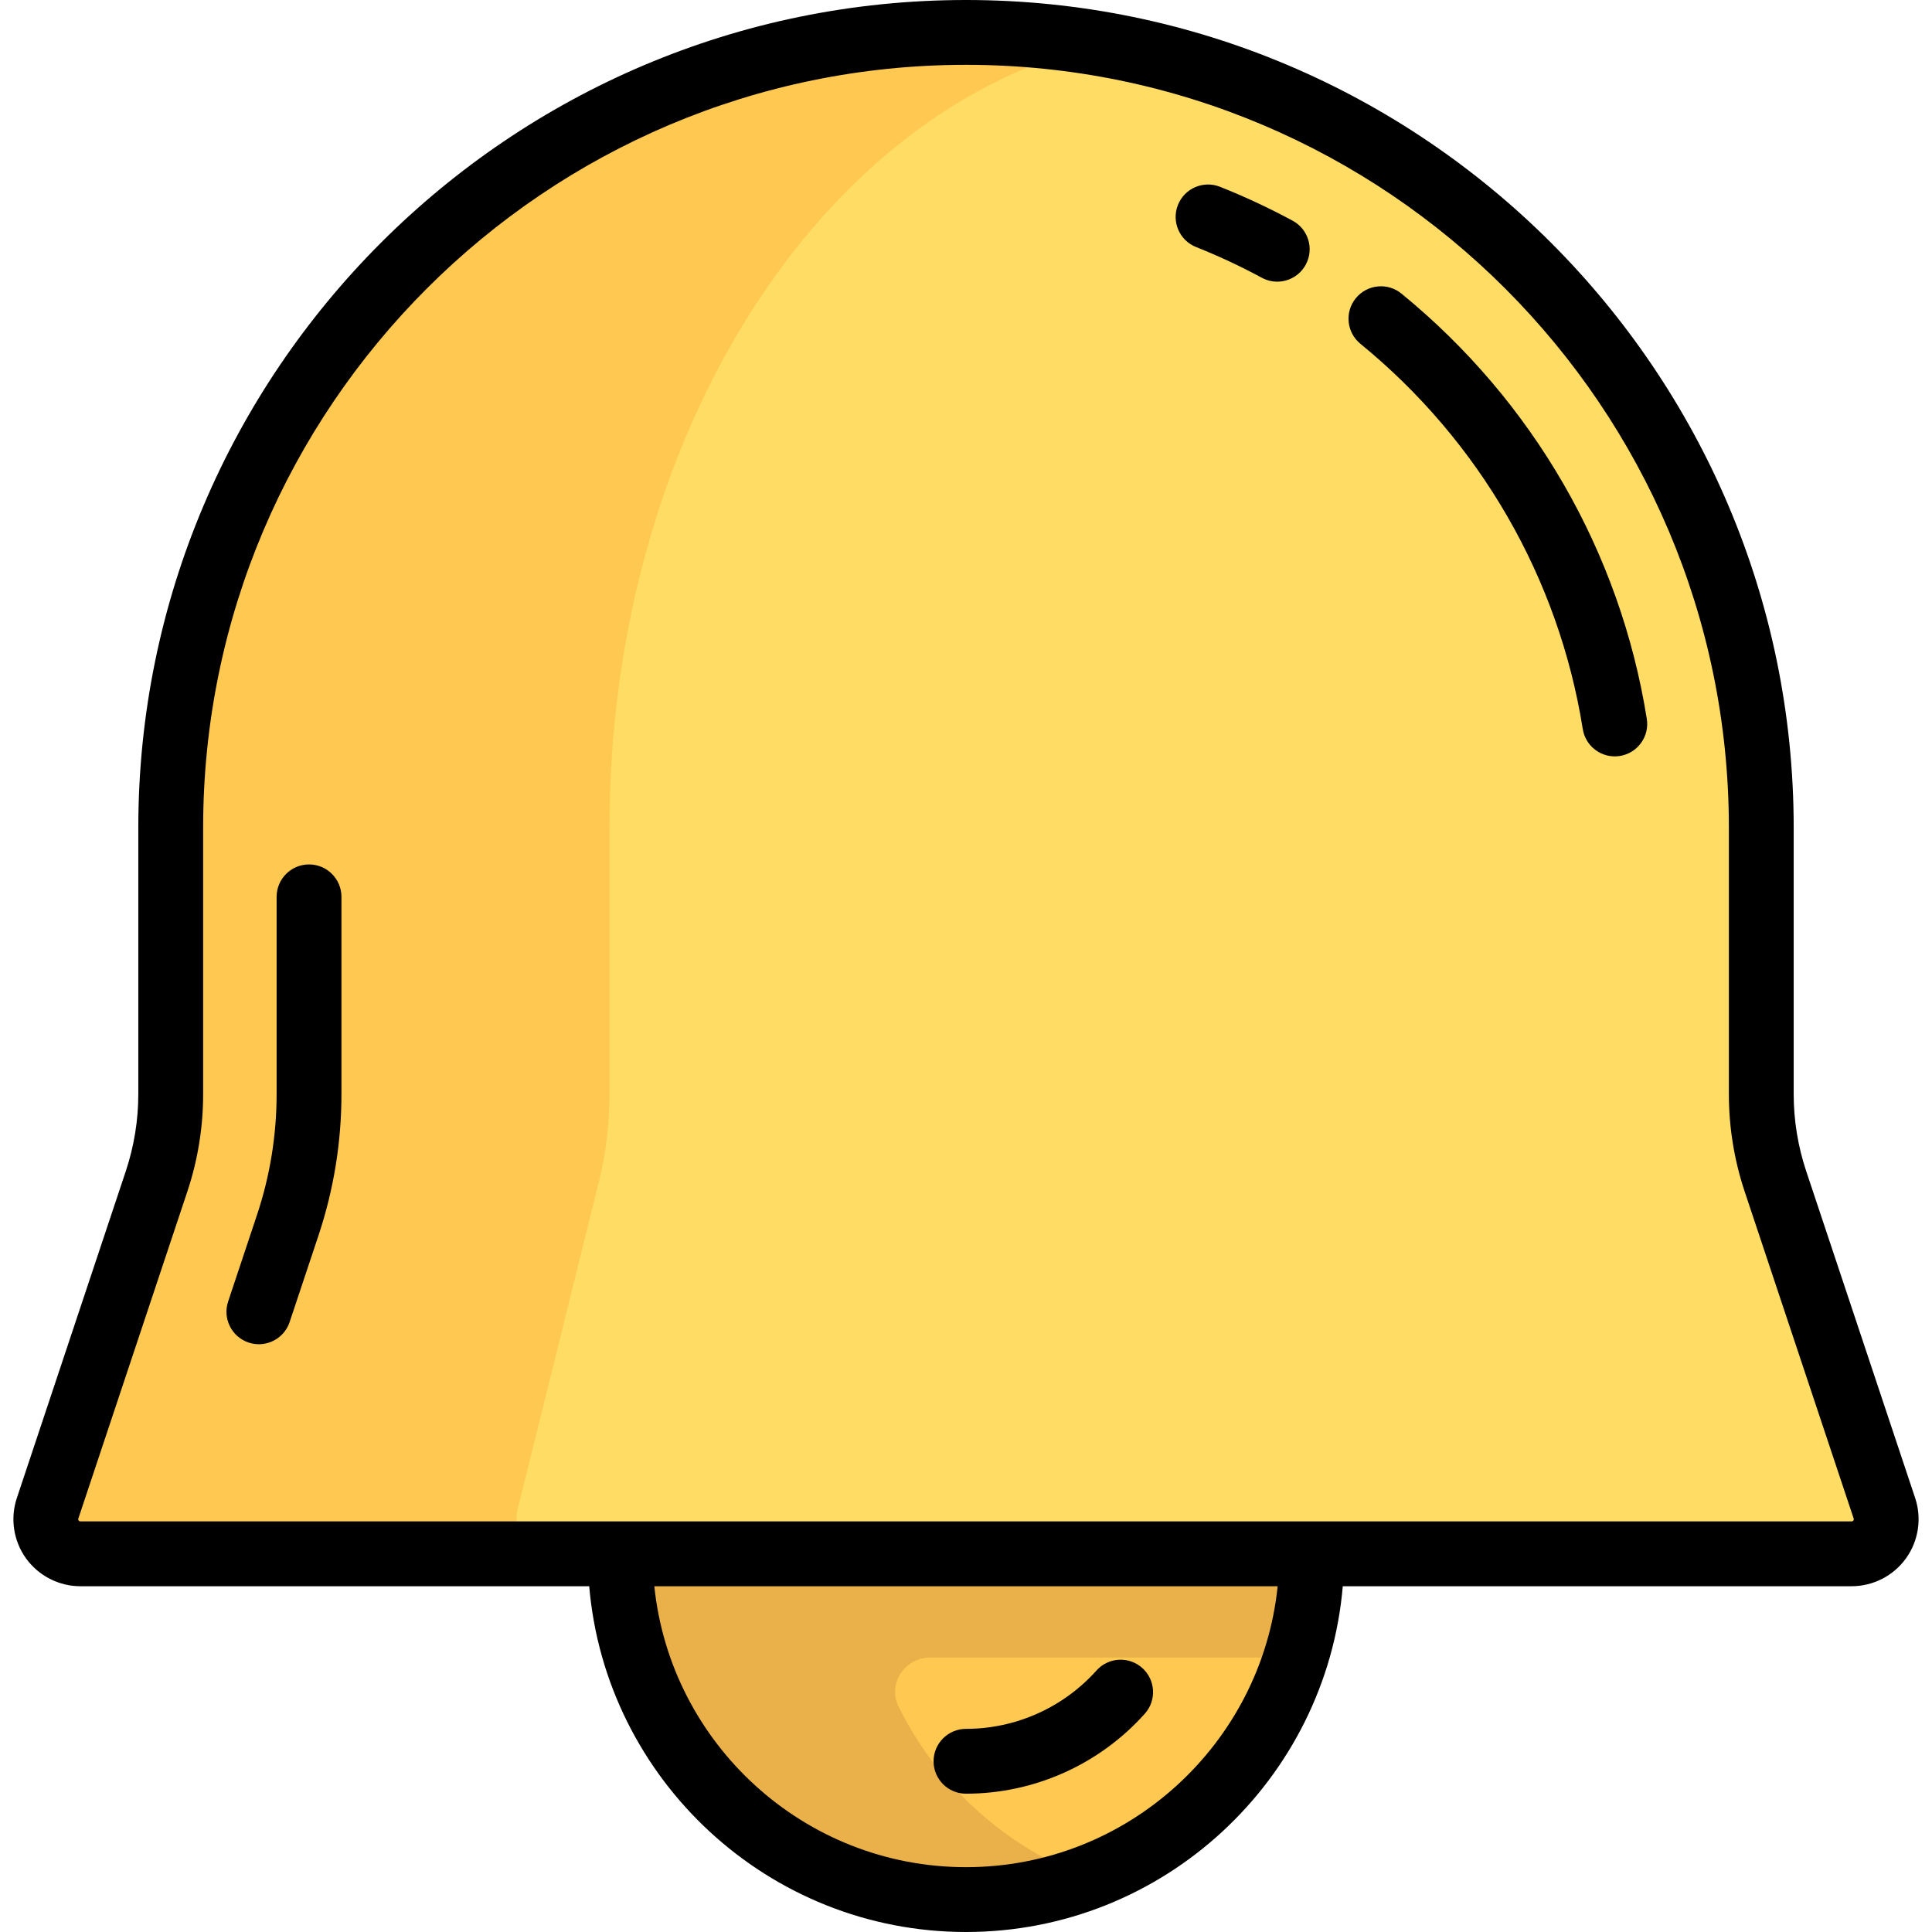 <?xml version="1.0" encoding="iso-8859-1"?>
<!-- Generator: Adobe Illustrator 19.0.0, SVG Export Plug-In . SVG Version: 6.00 Build 0)  -->
<svg xmlns="http://www.w3.org/2000/svg" xmlns:xlink="http://www.w3.org/1999/xlink" version="1.1" id="Layer_1" x="0px" y="0px" viewBox="0 0 512 512" style="enable-background:new 0 0 512 512;" xml:space="preserve">
<circle style="fill:#FFC850;" cx="256" cy="411.776" r="91.633"/>
<path style="fill:#EAB049;" d="M347.633,411.776c0-53.895-46.528-96.921-101.606-91.105c-41.731,4.406-75.866,38.005-80.959,79.658  c-1.672,13.683-0.292,26.845,3.507,38.937h0.049c11.683,37.164,46.356,64.143,87.376,64.143c11.301,0,22.076-2.144,32.072-5.885  c-21.911-8.201-39.747-24.559-49.982-45.356c-2.931-5.956,1.73-12.902,8.368-12.902h96.967  C346.152,430.586,347.633,421.355,347.633,411.776z"/>
<path style="fill:#FFDC64;" d="M490.696,411.776H21.304c-6.254,0-10.671-6.128-8.693-12.061l28.871-86.613  c2.491-7.475,3.762-15.303,3.762-23.182v-70.574C45.244,102.95,139.603,8.591,256,8.591l0,0  c116.397,0,210.756,94.359,210.756,210.756v70.574c0,7.879,1.27,15.707,3.762,23.182l28.871,86.613  C501.367,405.648,496.95,411.776,490.696,411.776z"/>
<path style="fill:#FFC850;" d="M137.232,399.715l21.487-86.614c1.854-7.475,2.799-15.302,2.799-23.181v-70.574  c0-104.202,56.295-190.683,130.239-207.674C280.129,9.684,268.196,8.591,256,8.591c-116.398,0-210.756,94.358-210.756,210.756  v70.575c0,7.879-1.27,15.706-3.762,23.181l-28.871,86.613c-1.978,5.933,2.439,12.061,8.694,12.061h122.398  C139.048,411.776,135.76,405.648,137.232,399.715z"/>
<path d="M507.539,396.999l-28.871-86.613c-2.204-6.61-3.321-13.496-3.321-20.465v-70.575C475.347,98.399,376.948,0,256,0  S36.653,98.399,36.653,219.347v70.574c0,6.969-1.118,13.855-3.321,20.465L4.461,396.999c-1.799,5.398-0.887,11.379,2.441,15.995  c3.327,4.616,8.711,7.373,14.402,7.373h134.844C160.521,471.624,203.631,512,256,512s95.479-40.376,99.851-91.633h134.844  c5.69,0,11.075-2.756,14.402-7.373C508.425,408.377,509.338,402.398,507.539,396.999z M256,494.819  c-42.889,0-78.286-32.683-82.599-74.452h165.197C334.286,462.136,298.889,494.819,256,494.819z M491.16,402.947  c-0.172,0.238-0.37,0.238-0.465,0.238H21.305c-0.095,0-0.293,0-0.465-0.238s-0.109-0.426-0.079-0.515l28.871-86.613  c2.789-8.366,4.203-17.079,4.203-25.898v-70.575c0-111.474,90.692-202.166,202.166-202.166s202.166,90.692,202.166,202.166v70.574  c0,8.819,1.413,17.533,4.203,25.898l28.871,86.613C491.269,402.521,491.332,402.709,491.16,402.947z"/>
<path d="M256,475.347c18.06,0,35.329-7.722,47.381-21.188c3.165-3.535,2.864-8.966-0.671-12.13  c-3.534-3.164-8.965-2.864-12.13,0.671c-8.798,9.829-21.402,15.465-34.58,15.465c-4.744,0-8.591,3.846-8.591,8.591  C247.409,471.5,251.256,475.347,256,475.347z"/>
<path d="M81.897,229.083c-4.744,0-8.591,3.846-8.591,8.591v52.247c0,10.916-1.75,21.701-5.202,32.056l-7.648,22.944  c-1.5,4.501,0.932,9.366,5.434,10.867c0.901,0.3,1.817,0.443,2.718,0.443c3.597,0,6.949-2.277,8.148-5.876l7.648-22.944  c4.036-12.11,6.083-24.723,6.083-37.489v-52.247C90.488,232.929,86.641,229.083,81.897,229.083z"/>
<path d="M371.395,77.805c-3.674-3.001-9.085-2.456-12.088,1.219c-3.001,3.674-2.455,9.087,1.22,12.088  c31.625,25.829,52.552,62.088,58.925,102.096c0.674,4.228,4.324,7.24,8.473,7.24c0.449,0,0.905-0.036,1.362-0.108  c4.686-0.747,7.878-5.15,7.132-9.835C429.382,146.327,406.289,106.304,371.395,77.805z"/>
<path d="M342.565,58.492c-6.22-3.359-12.693-6.383-19.243-8.988c-4.411-1.754-9.404,0.401-11.157,4.808  c-1.752,4.409,0.4,9.404,4.808,11.157c5.93,2.358,11.793,5.097,17.426,8.139c1.298,0.701,2.696,1.034,4.075,1.034  c3.055,0,6.012-1.633,7.565-4.509C348.295,65.959,346.739,60.747,342.565,58.492z"/>
<g>
</g>
<g>
</g>
<g>
</g>
<g>
</g>
<g>
</g>
<g>
</g>
<g>
</g>
<g>
</g>
<g>
</g>
<g>
</g>
<g>
</g>
<g>
</g>
<g>
</g>
<g>
</g>
<g>
</g>
</svg>
